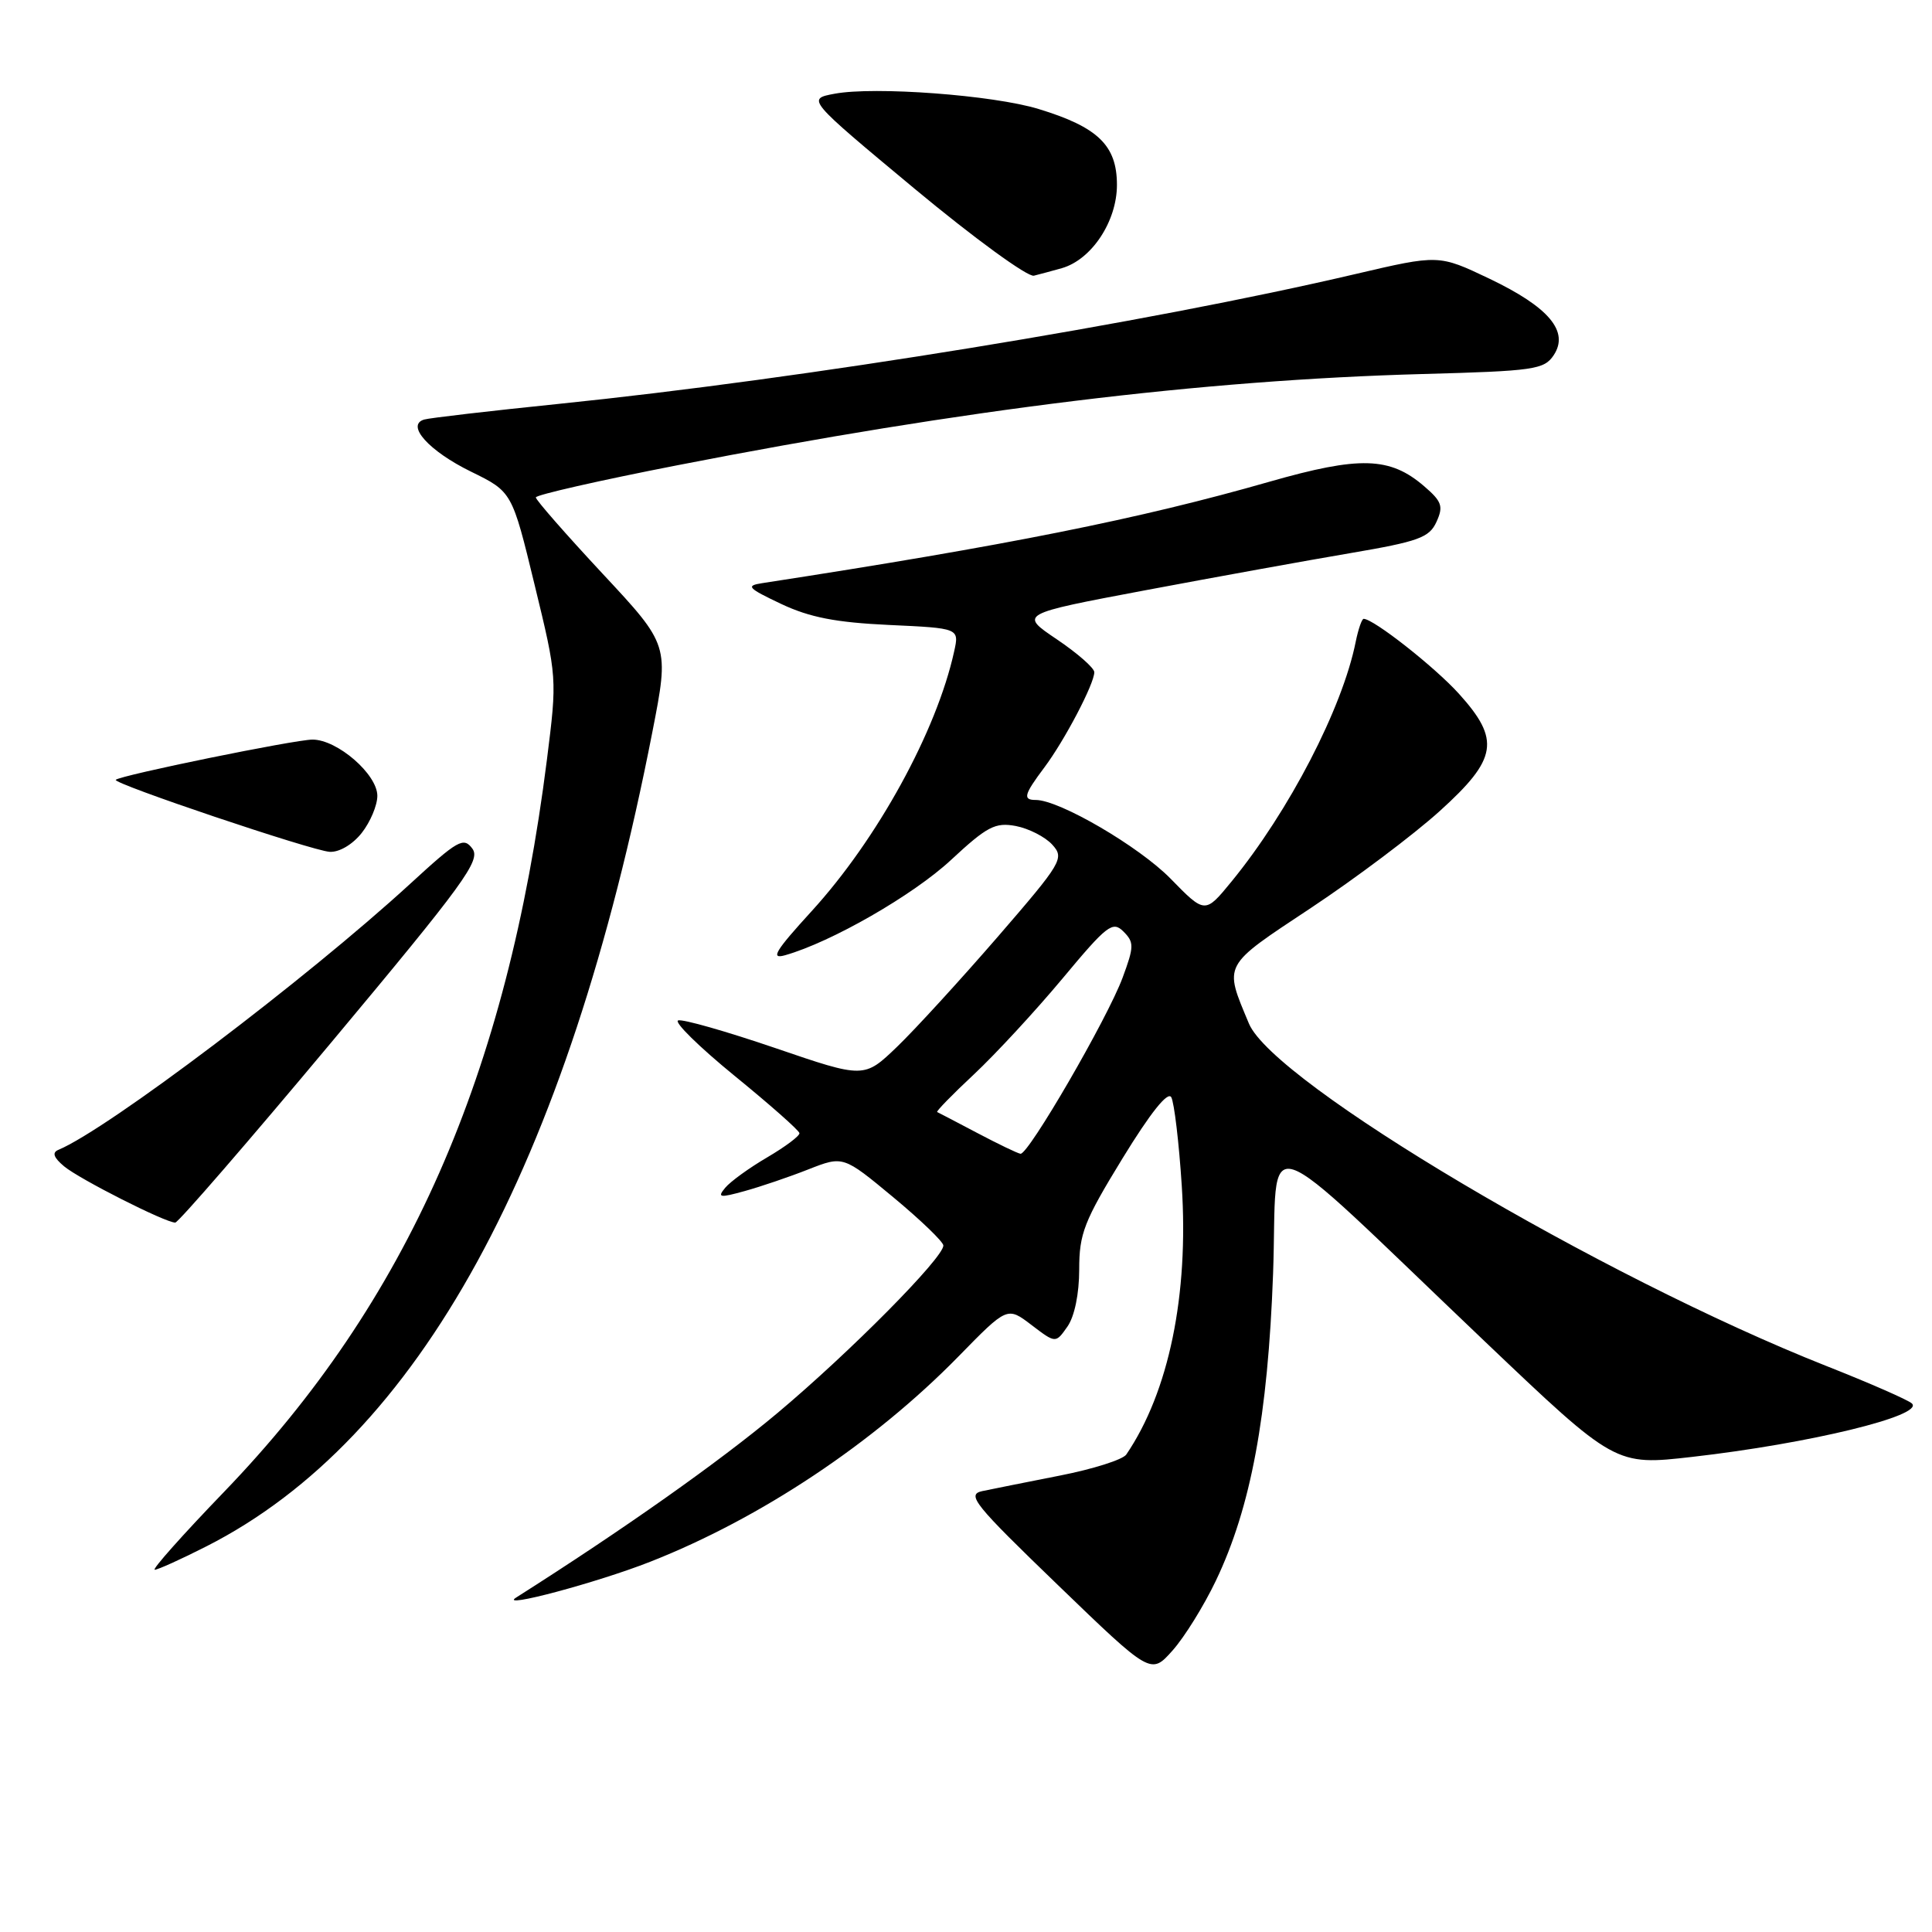 <?xml version="1.0" encoding="UTF-8" standalone="no"?>
<!DOCTYPE svg PUBLIC "-//W3C//DTD SVG 1.1//EN" "http://www.w3.org/Graphics/SVG/1.1/DTD/svg11.dtd" >
<svg xmlns="http://www.w3.org/2000/svg" xmlns:xlink="http://www.w3.org/1999/xlink" version="1.1" viewBox="0 0 256 256">
 <g >
 <path fill="currentColor"
d=" M 161.11 209.45 C 165.75 199.74 168.00 187.65 168.69 168.75 C 169.38 149.47 165.84 148.33 196.77 177.77 C 214.04 194.21 214.04 194.21 224.27 193.04 C 239.80 191.27 255.00 187.57 253.34 185.97 C 252.88 185.52 247.78 183.28 242.00 181.00 C 212.10 169.17 168.77 143.48 165.49 135.63 C 162.16 127.65 161.89 128.14 173.70 120.31 C 179.64 116.37 187.31 110.60 190.75 107.49 C 198.43 100.55 198.84 98.04 193.31 91.92 C 190.11 88.38 182.00 82.00 180.69 82.00 C 180.45 82.00 179.98 83.37 179.64 85.03 C 177.89 93.82 170.80 107.50 163.19 116.80 C 159.67 121.10 159.67 121.10 155.09 116.41 C 150.93 112.17 140.38 106.00 137.25 106.00 C 135.49 106.00 135.67 105.31 138.39 101.68 C 141.07 98.10 145.00 90.61 145.00 89.07 C 145.00 88.51 142.76 86.55 140.03 84.71 C 135.06 81.36 135.06 81.36 151.78 78.21 C 160.98 76.48 173.17 74.27 178.88 73.30 C 187.98 71.75 189.39 71.24 190.34 69.15 C 191.28 67.09 191.06 66.45 188.71 64.43 C 184.17 60.52 180.17 60.41 168.21 63.83 C 151.01 68.76 133.48 72.27 101.00 77.27 C 98.78 77.61 99.07 77.92 103.50 80.02 C 107.29 81.81 110.75 82.48 117.80 82.81 C 127.11 83.24 127.11 83.24 126.43 86.32 C 124.11 96.88 116.26 111.19 107.54 120.74 C 102.70 126.04 102.04 127.14 104.04 126.57 C 110.17 124.83 120.98 118.62 125.99 113.97 C 130.80 109.50 131.87 108.94 134.60 109.45 C 136.32 109.78 138.49 110.89 139.43 111.92 C 141.06 113.72 140.75 114.25 132.19 124.15 C 127.26 129.84 121.27 136.39 118.87 138.70 C 114.50 142.90 114.50 142.90 102.72 138.87 C 96.24 136.66 90.46 135.01 89.86 135.21 C 89.27 135.41 92.63 138.71 97.32 142.54 C 102.02 146.37 105.89 149.79 105.93 150.15 C 105.97 150.52 104.05 151.95 101.67 153.35 C 99.29 154.74 96.78 156.56 96.10 157.38 C 95.01 158.69 95.33 158.75 98.68 157.82 C 100.78 157.24 104.58 155.95 107.11 154.95 C 111.73 153.14 111.73 153.14 118.36 158.64 C 122.01 161.67 125.00 164.55 125.00 165.04 C 125.00 166.68 112.60 179.20 103.01 187.24 C 95.27 193.72 82.68 202.62 68.38 211.69 C 65.97 213.22 79.15 209.70 86.16 206.94 C 100.80 201.18 115.77 191.21 126.99 179.75 C 133.47 173.12 133.47 173.12 136.68 175.57 C 139.88 178.01 139.88 178.01 141.44 175.78 C 142.38 174.44 143.00 171.43 143.00 168.21 C 143.00 163.46 143.64 161.82 148.74 153.49 C 152.44 147.45 154.74 144.57 155.20 145.39 C 155.59 146.10 156.22 151.38 156.59 157.12 C 157.53 171.59 154.88 184.44 149.24 192.73 C 148.78 193.41 144.83 194.66 140.45 195.52 C 136.08 196.38 131.44 197.31 130.15 197.58 C 128.04 198.04 129.08 199.32 140.15 210.00 C 152.50 221.92 152.50 221.92 155.36 218.71 C 156.94 216.94 159.52 212.78 161.11 209.45 Z  M 27.37 204.89 C 55.48 190.61 75.18 154.63 86.44 97.00 C 88.69 85.50 88.69 85.50 79.84 76.01 C 74.98 70.79 71.00 66.25 71.00 65.91 C 71.00 65.58 79.44 63.66 89.75 61.65 C 127.78 54.22 159.27 50.36 188.50 49.56 C 203.27 49.16 204.60 48.97 205.87 47.07 C 207.96 43.92 205.25 40.70 197.34 36.92 C 190.64 33.73 190.64 33.73 179.57 36.32 C 151.82 42.82 106.58 50.19 74.00 53.52 C 64.92 54.45 56.92 55.38 56.21 55.59 C 53.73 56.32 56.84 59.77 62.42 62.50 C 67.85 65.16 67.85 65.16 70.84 77.50 C 73.83 89.80 73.83 89.85 72.47 100.66 C 67.19 142.49 53.98 172.46 29.70 197.67 C 24.22 203.35 20.09 208.00 20.50 208.00 C 20.91 208.00 24.01 206.60 27.37 204.89 Z  M 43.91 138.11 C 61.52 117.03 63.72 114.01 62.60 112.46 C 61.43 110.87 60.70 111.28 54.35 117.11 C 40.59 129.73 14.28 149.63 7.74 152.36 C 6.87 152.72 7.10 153.38 8.50 154.55 C 10.53 156.24 21.90 162.00 23.22 162.00 C 23.62 162.00 32.93 151.25 43.91 138.11 Z  M 47.93 110.37 C 49.07 108.92 50.00 106.71 50.00 105.45 C 50.00 102.60 44.70 98.00 41.41 98.00 C 39.09 98.00 15.93 102.73 15.34 103.33 C 14.86 103.81 41.37 112.74 43.68 112.87 C 44.95 112.95 46.72 111.90 47.93 110.37 Z  M 140.71 35.53 C 144.65 34.39 148.00 29.33 148.00 24.50 C 148.00 19.27 145.49 16.84 137.61 14.44 C 131.59 12.60 115.86 11.43 110.59 12.42 C 106.89 13.11 106.89 13.11 121.19 25.01 C 129.06 31.55 136.18 36.74 137.00 36.53 C 137.82 36.33 139.49 35.87 140.71 35.53 Z  M 129.50 150.13 C 126.75 148.68 124.36 147.43 124.18 147.35 C 124.01 147.27 126.20 145.02 129.06 142.35 C 131.91 139.68 137.18 133.98 140.77 129.68 C 146.69 122.57 147.43 122.00 148.86 123.43 C 150.29 124.86 150.28 125.42 148.75 129.55 C 146.75 134.95 136.25 153.05 135.22 152.88 C 134.82 152.82 132.25 151.58 129.50 150.13 Z "/>
</g>
</svg>